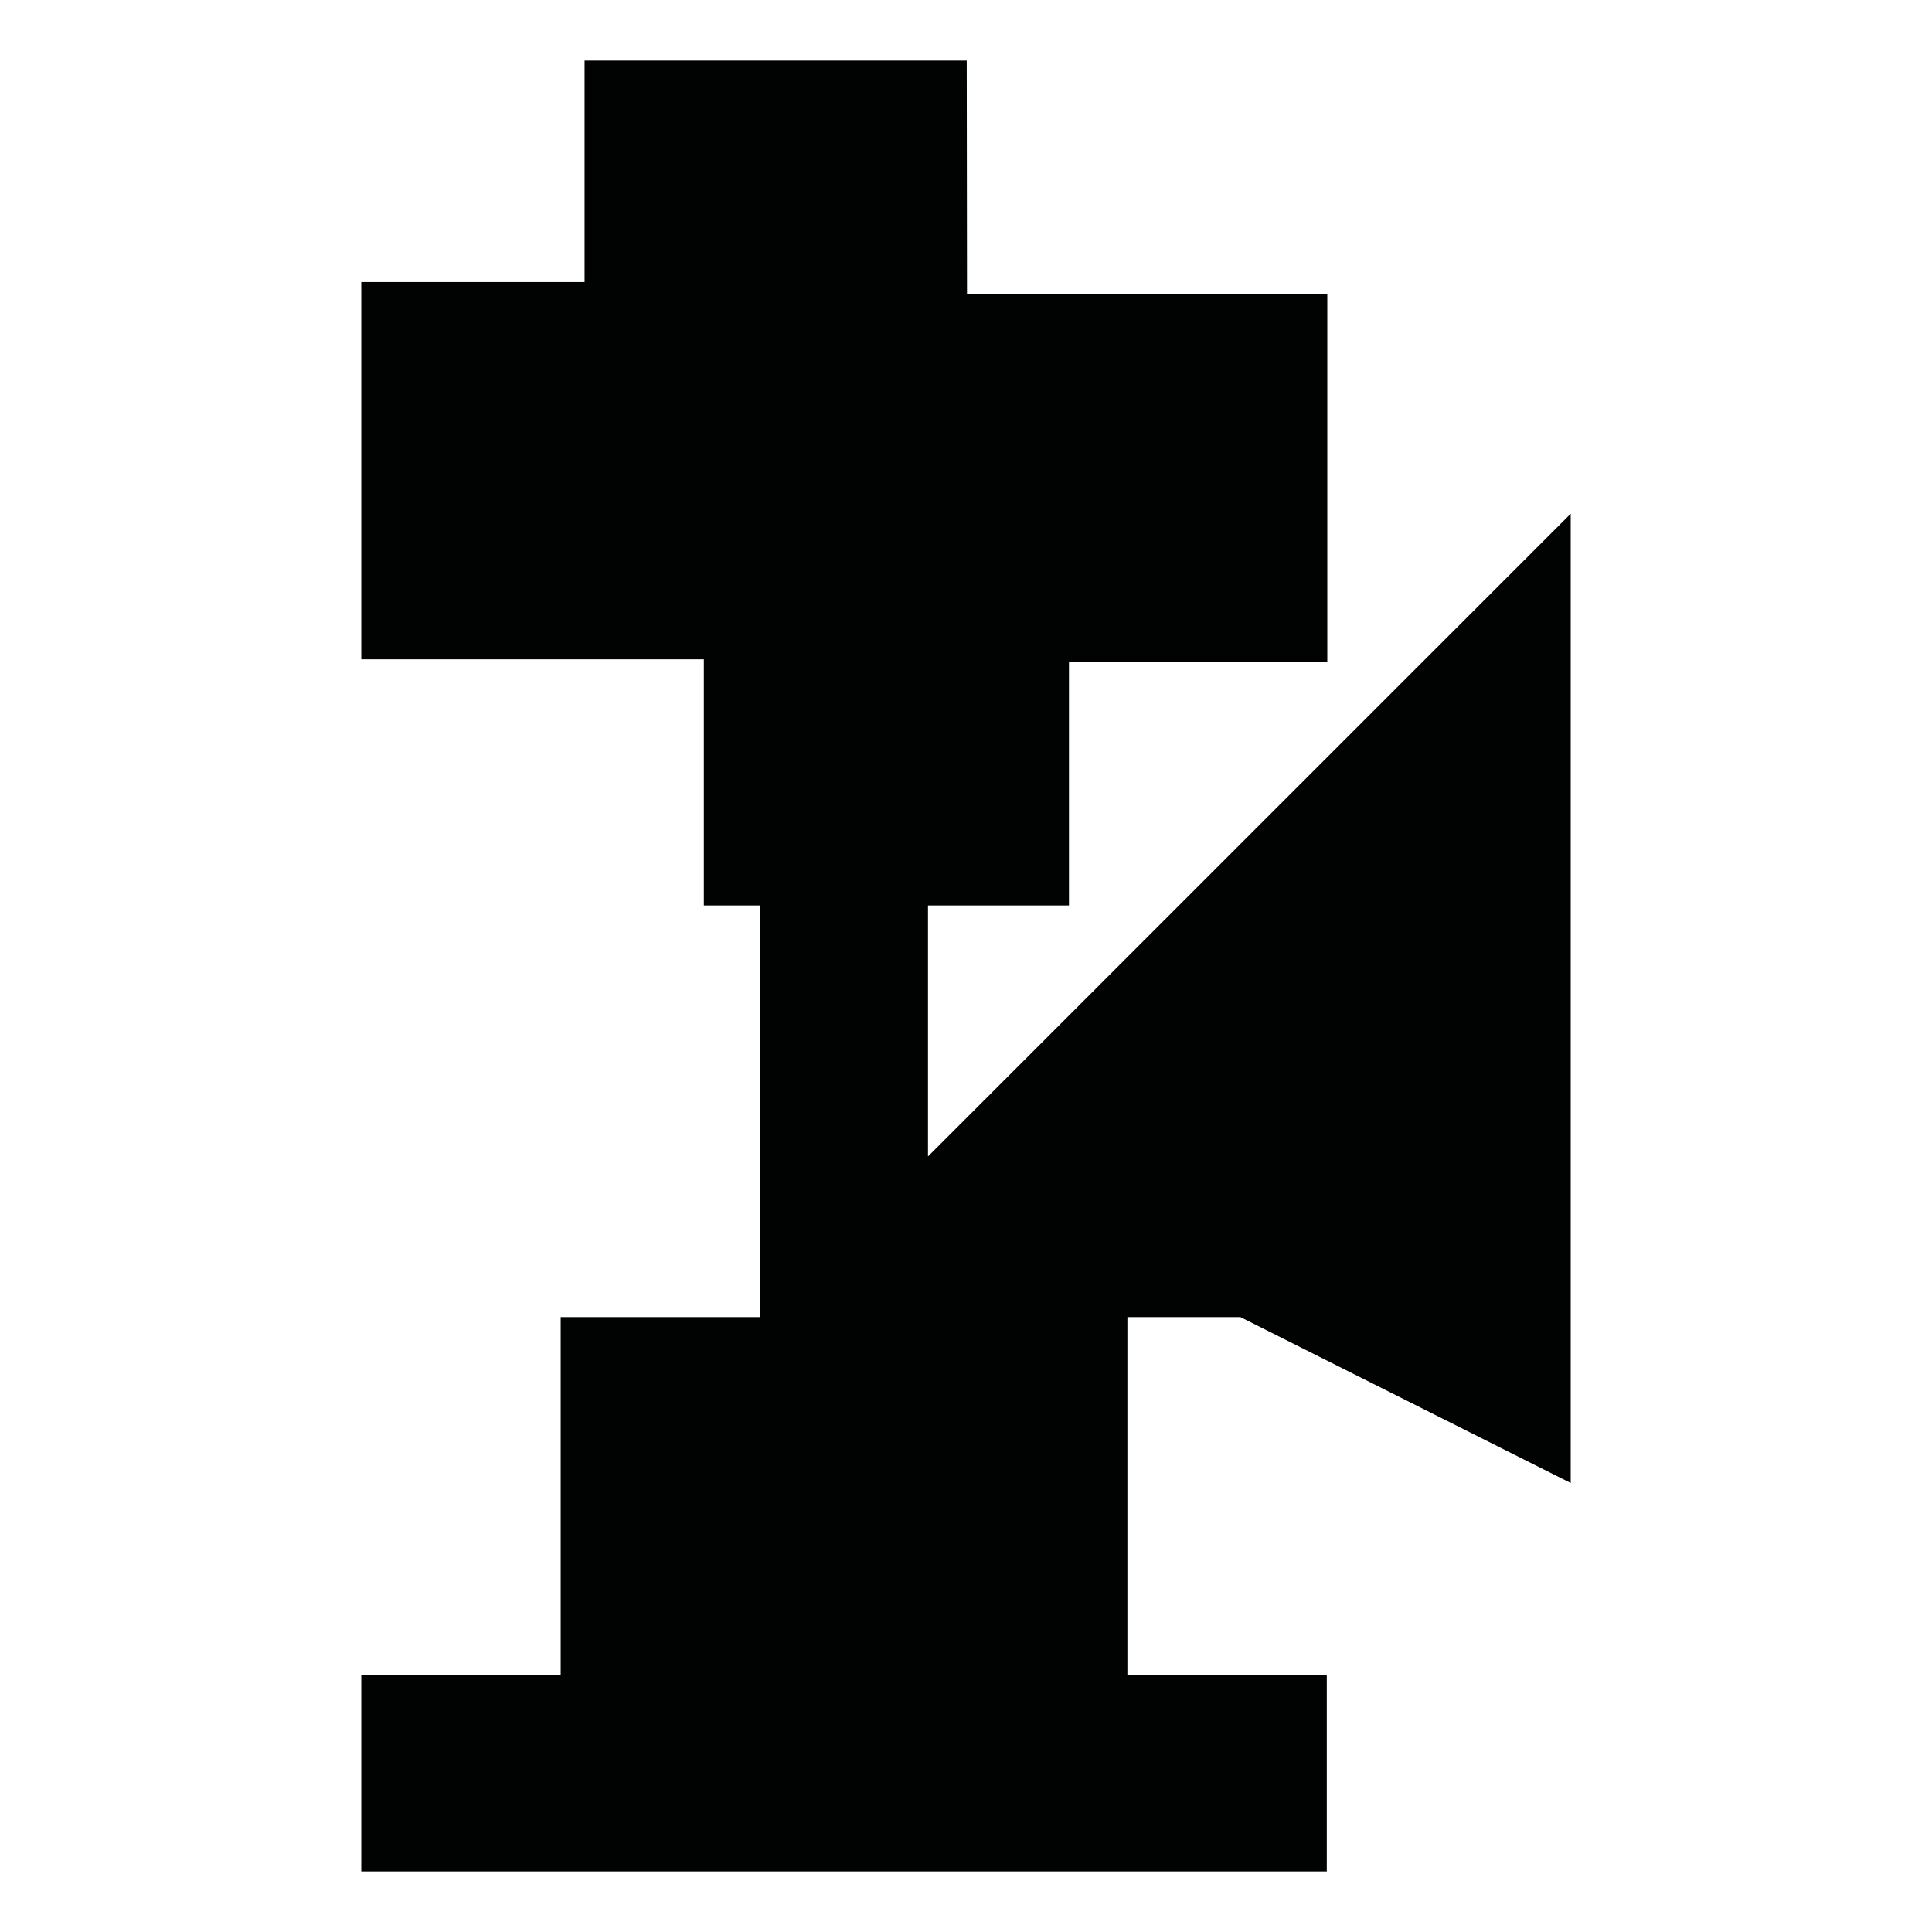 <?xml version="1.0" encoding="utf-8"?>
<!-- Generator: Adobe Illustrator 16.0.0, SVG Export Plug-In . SVG Version: 6.00 Build 0)  -->
<!DOCTYPE svg PUBLIC "-//W3C//DTD SVG 1.1//EN" "http://www.w3.org/Graphics/SVG/1.1/DTD/svg11.dtd">
<svg version="1.1" id="Calque_1" xmlns="http://www.w3.org/2000/svg" xmlns:xlink="http://www.w3.org/1999/xlink" x="0px" y="0px"
	 width="1190.551px" height="1190.551px" viewBox="0 0 1190.551 1190.551" enable-background="new 0 0 1190.551 1190.551"
	 xml:space="preserve">
<polygon fill="#010202" points="764.393,811.649 967.912,913.858 967.912,316.577 571.854,712.638 571.854,557.975 658.723,557.975 
	658.723,407.777 817.916,407.777 817.916,181.287 595.889,181.287 595.726,37.296 360.237,37.296 360.237,173.788 222.638,173.788 
	222.638,406.277 433.733,406.277 433.733,557.975 468.384,557.975 468.384,811.649 345.512,811.649 345.512,1032.056 
	222.638,1032.056 222.638,1153.255 817.602,1153.255 817.602,1032.056 694.729,1032.056 694.729,811.649 "/>
</svg>
